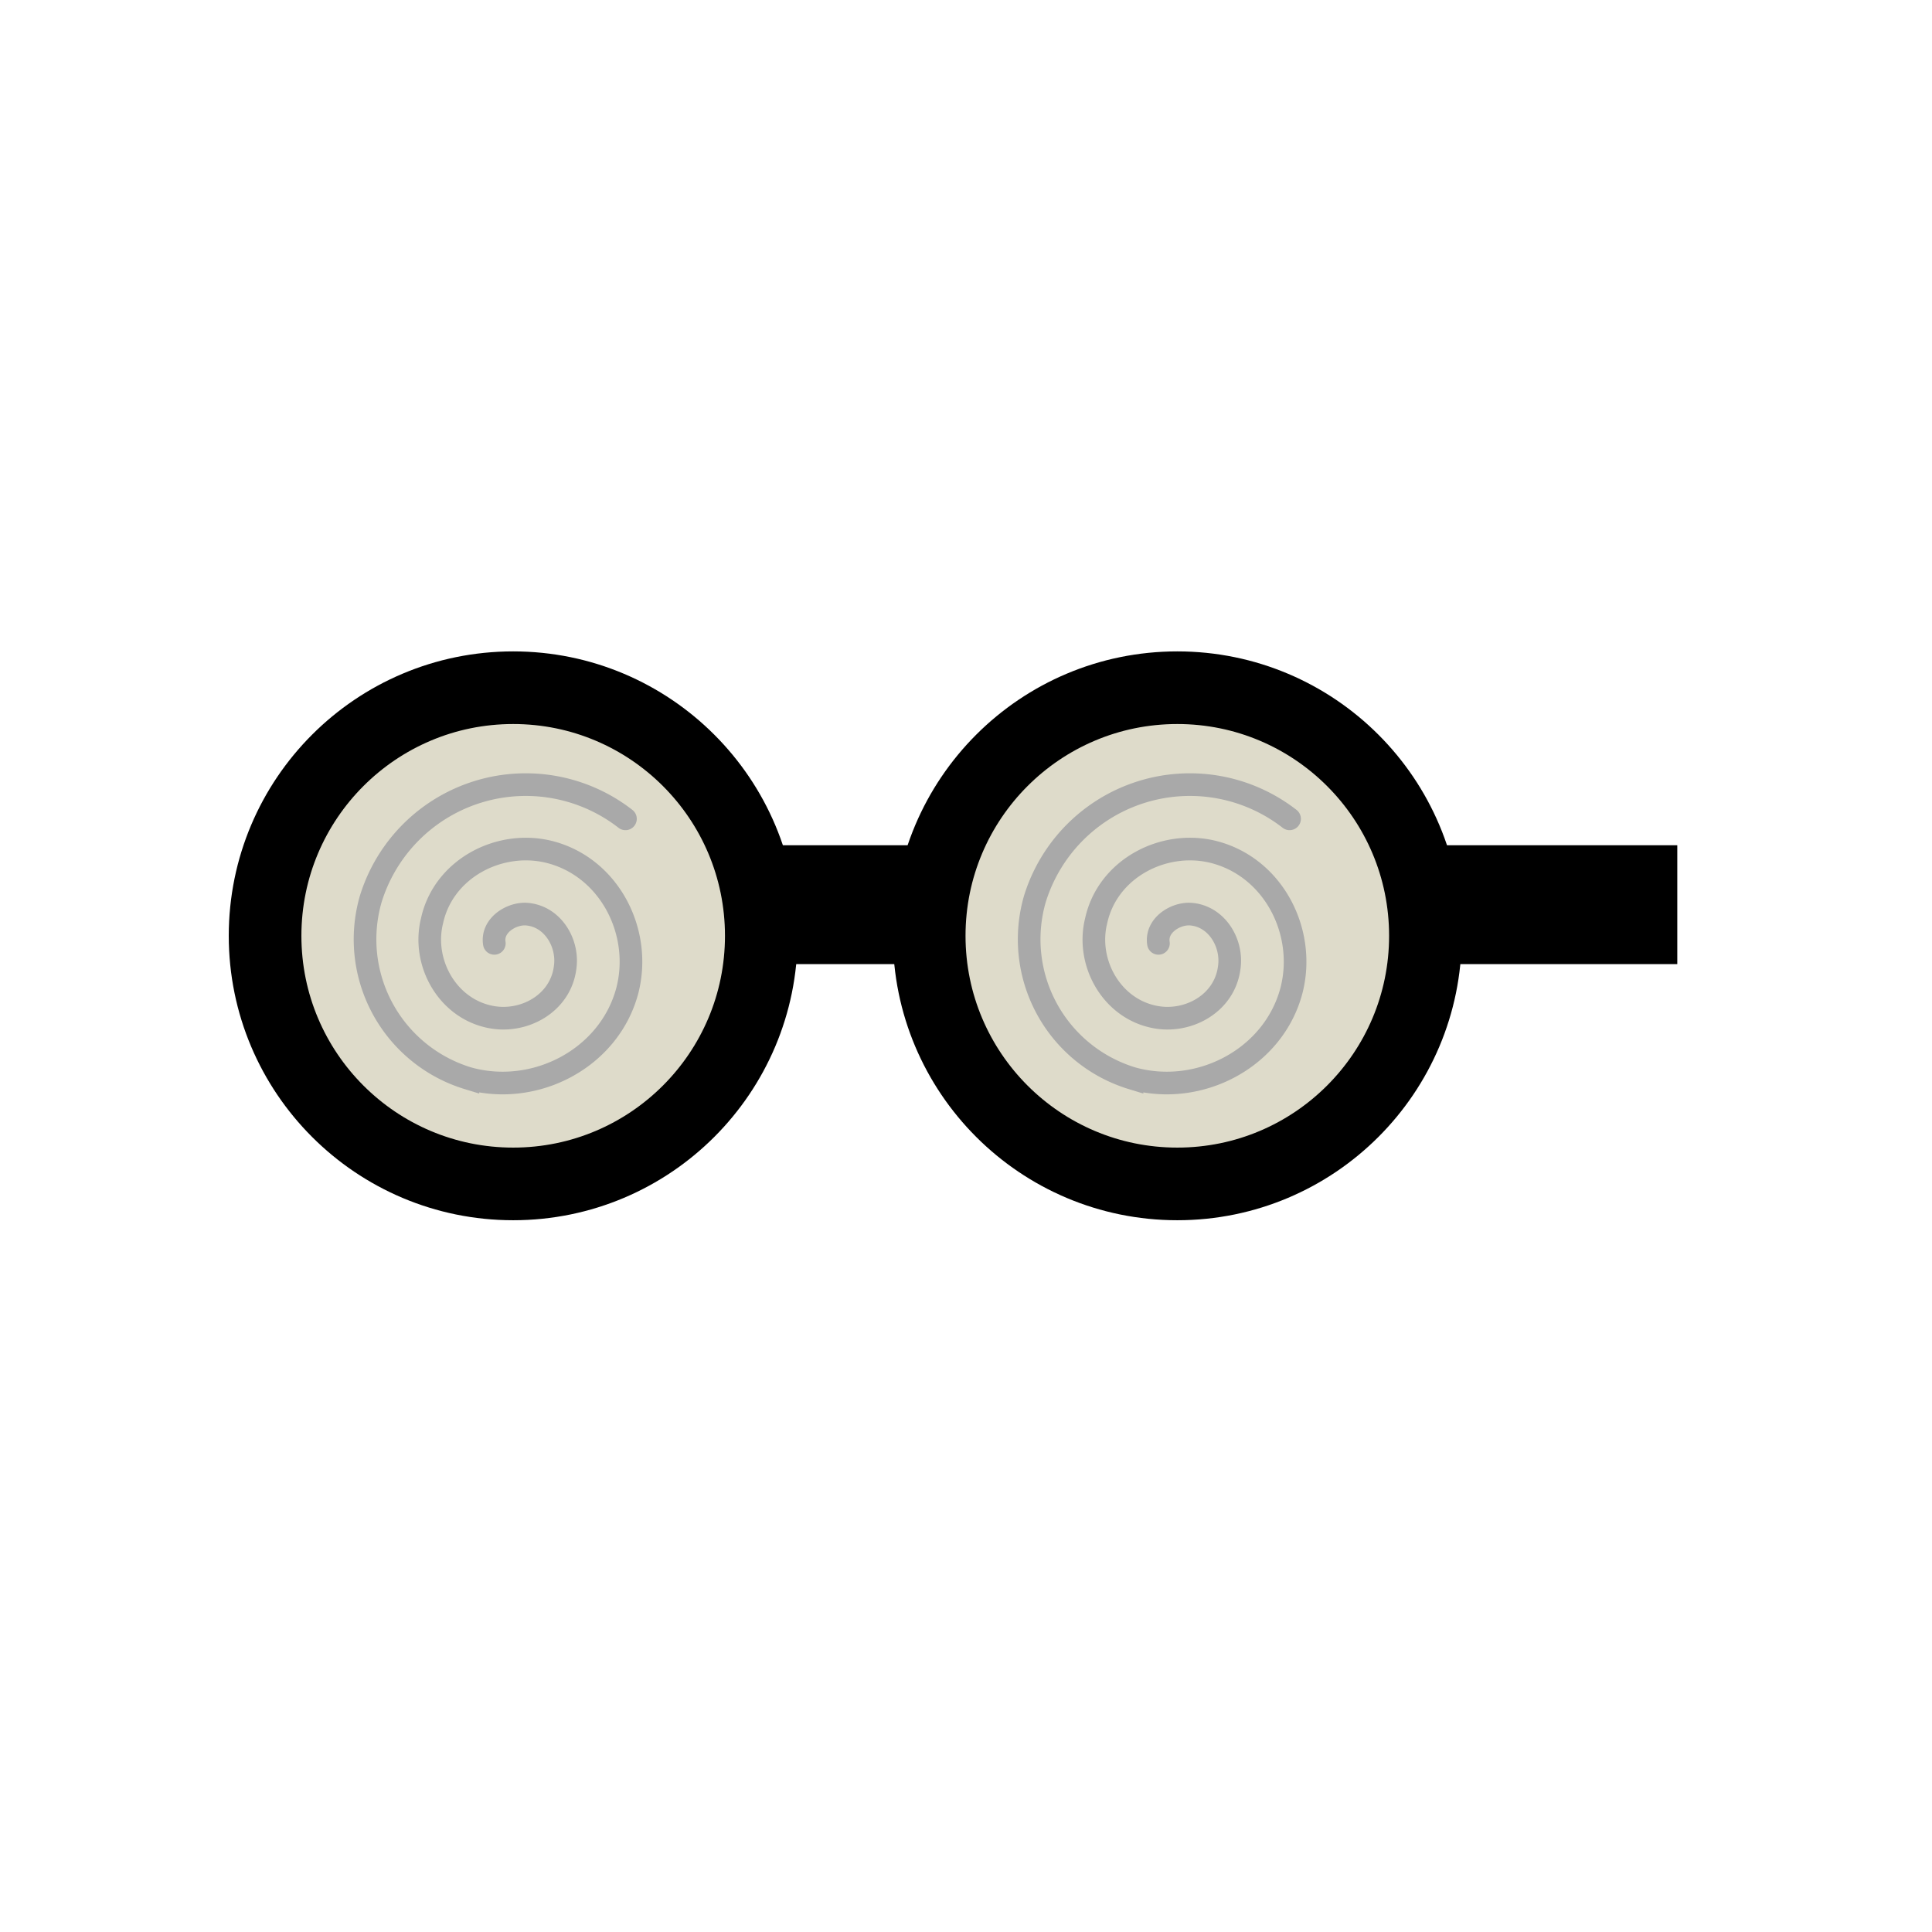 <svg xmlns="http://www.w3.org/2000/svg" version="1.2" viewBox="0 0 2048 2048">
  <rect id="arm" fill="#000" x="828" y="896" width="950" height="126"/>
  <g id="left_lens">
    <circle id="lens" cx="1248" cy="992" r="263" fill="#dedbca" stroke="#000" stroke-width="77"/>
    <path id="spiral" fill="none" stroke="#a9a9a9" stroke-width="24" stroke-linecap="round" d="M1228 1000c-3-19 18-32 34-31 28 2 45 31 41 57-5 38-44 59-79 52-46-9-73-58-62-102 12-55 71-86 124-73 64 16 99 85 83 147-19 72-98 113-169 93a154 154 0 0 1-103-190 172 172 0 0 1 270-85"/>
  </g>
  <use href="#left_lens" id="right_lens" x="-704" y="0"/>
</svg>

